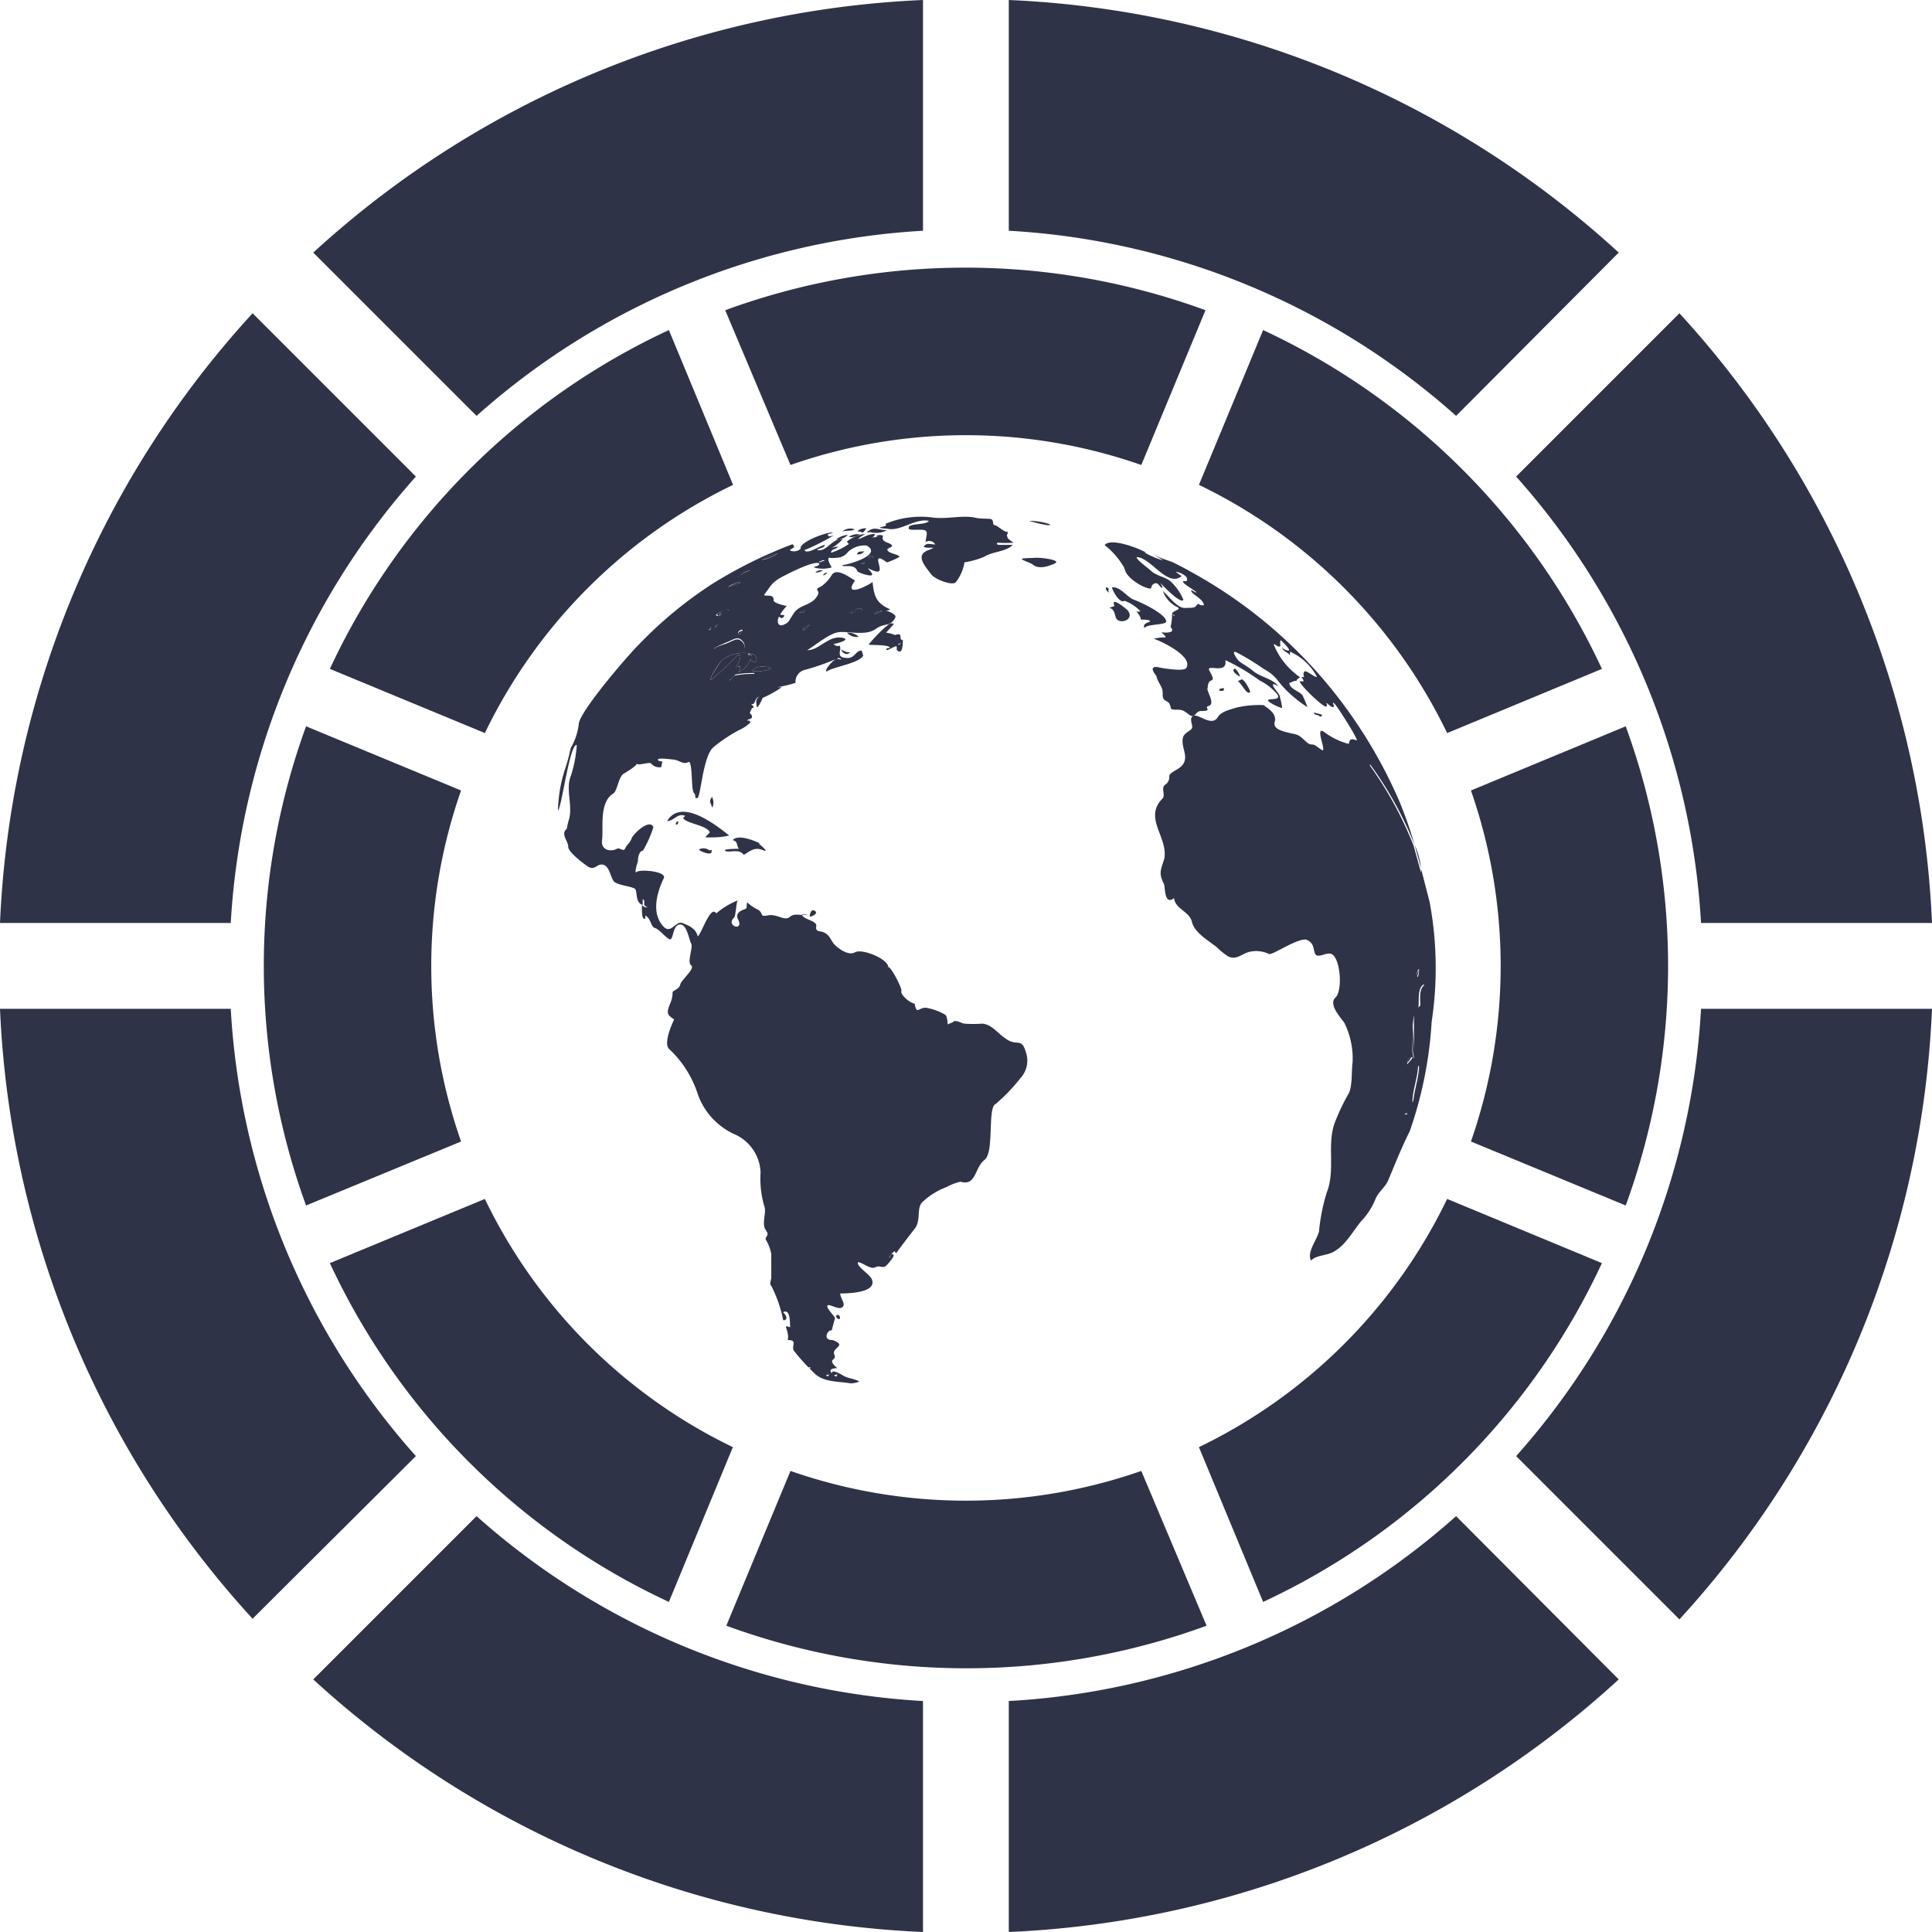 <svg class='c-animation' id="wps-globe-badge" data-name="Globe badge" xmlns="http://www.w3.org/2000/svg" viewBox="0 0 88.5 88.5">
  <defs>
    <style>
      .cls-1 { fill: #2f3347; }
    </style>
  </defs>
  <title>Animation</title>
  <g class='c-animation__outer-ring'>
    <path class="cls-1" d="M76.45,13.87A44.15,44.15,0,0,0,48.51,2.3V12.87A33.59,33.59,0,0,1,69,21.35Z" transform="translate(-2.3 -2.3)"/>
    <path class="cls-1" d="M44.58,12.87V2.3A44.12,44.12,0,0,0,16.65,13.87l7.48,7.48A33.58,33.58,0,0,1,44.58,12.87Z" transform="translate(-2.3 -2.3)"/>
    <path class="cls-1" d="M71.75,24.13a33.57,33.57,0,0,1,8.47,20.45H90.8A44.12,44.12,0,0,0,79.23,16.65Z" transform="translate(-2.3 -2.3)"/>
    <path class="cls-1" d="M71.75,69l7.48,7.48A44.15,44.15,0,0,0,90.8,48.51H80.22A33.58,33.58,0,0,1,71.75,69Z" transform="translate(-2.3 -2.3)"/>
    <path class="cls-1" d="M16.65,79.23A44.12,44.12,0,0,0,44.58,90.8V80.22a33.57,33.57,0,0,1-20.45-8.47Z" transform="translate(-2.3 -2.3)"/>
    <path class="cls-1" d="M48.51,80.22V90.8A44.15,44.15,0,0,0,76.45,79.23L69,71.75A33.58,33.58,0,0,1,48.51,80.22Z" transform="translate(-2.3 -2.3)"/>
    <path class="cls-1" d="M12.87,48.51H2.3A44.15,44.15,0,0,0,13.87,76.45L21.35,69A33.59,33.59,0,0,1,12.87,48.51Z" transform="translate(-2.3 -2.3)"/>
    <path class="cls-1" d="M21.35,24.13l-7.48-7.48A44.12,44.12,0,0,0,2.3,44.58H12.87A33.58,33.58,0,0,1,21.35,24.13Z" transform="translate(-2.3 -2.3)"/>
  </g>
  <g class='c-animation__inner-ring'>
    <path class="cls-1" d="M38.51,23.6a24.33,24.33,0,0,1,16.07,0l2.94-7.09a32,32,0,0,0-22,0Z" transform="translate(-2.3 -2.3)"/>
    <path class="cls-1" d="M54.58,69.68a24.39,24.39,0,0,1-16.07,0l-2.94,7.09a32,32,0,0,0,22,0Z" transform="translate(-2.3 -2.3)"/>
    <path class="cls-1" d="M35.88,24.51l-2.94-7.09A32,32,0,0,0,17.41,32.94l7.1,2.94A24.39,24.39,0,0,1,35.88,24.51Z" transform="translate(-2.3 -2.3)"/>
    <path class="cls-1" d="M16.32,57.52l7.1-2.93a24.36,24.36,0,0,1,0-16.08l-7.1-2.94A32.08,32.08,0,0,0,16.32,57.52Z" transform="translate(-2.3 -2.3)"/>
    <path class="cls-1" d="M75.68,60.16l-7.09-2.94A24.39,24.39,0,0,1,57.22,68.59l2.94,7.09A32,32,0,0,0,75.68,60.16Z" transform="translate(-2.3 -2.3)"/>
    <path class="cls-1" d="M32.94,75.68l2.93-7.09A24.37,24.37,0,0,1,24.51,57.22l-7.1,2.94A32,32,0,0,0,32.94,75.68Z" transform="translate(-2.3 -2.3)"/>
    <path class="cls-1" d="M76.77,35.57l-7.09,2.94a24.42,24.42,0,0,1,0,16.08l7.09,2.93A32,32,0,0,0,76.77,35.57Z" transform="translate(-2.3 -2.3)"/>
    <path class="cls-1" d="M60.16,17.42l-2.94,7.09A24.39,24.39,0,0,1,68.59,35.88l7.09-2.94A32,32,0,0,0,60.16,17.42Z" transform="translate(-2.3 -2.3)"/>
  </g>
  <g class='c-animation__globe'>
    <path class="cls-1" d="M36.12,31.34c.08.09.2-.15.2-.16S36.06,31.27,36.12,31.34Z" transform="translate(-2.3 -2.3)"/>
    <path class="cls-1" d="M35.05,31.07c.13-.05.74-.7.62-.82s-.46.16-.52.18.18.15.14.1-.08.37-.15.42A.19.19,0,0,0,35.05,31.07Zm.25-.54q-.09-.06,0-.12T35.3,30.53Z" transform="translate(-2.3 -2.3)"/>
    <path class="cls-1" d="M35.64,29.19A3.37,3.37,0,0,0,36.2,29C36.18,28.88,35.7,29.18,35.64,29.19Z" transform="translate(-2.3 -2.3)"/>
    <path class="cls-1" d="M40.63,32.4c0,.05.07,0,.17.06A.11.11,0,0,0,40.63,32.4Z" transform="translate(-2.3 -2.3)"/>
    <path class="cls-1" d="M36.65,28.44c0-.05-.35.15-.39.17s-.11,0-.15.11S36.75,28.57,36.65,28.44Z" transform="translate(-2.3 -2.3)"/>
    <path class="cls-1" d="M35.34,32.57s-.57.79-.48.89a13.94,13.94,0,0,0,1.19-1.11c.35-.23.05.42-.06.55.07,0,.15-.12.21-.07a.29.29,0,0,1-.08.26,1,1,0,0,0,.56-.59c.25.34.41-.1.12-.23A1.61,1.61,0,0,0,35.34,32.57Zm1.37-.22c-.08,0-.12,0-.14-.06S36.78,32.27,36.71,32.35Z" transform="translate(-2.3 -2.3)"/>
    <path class="cls-1" d="M35.62,32c-.14.08.64.15.58.13.23.08.25-.25.15-.37-.27-.34-.43-.09-.87.05-.11,0,0,0,0,0A3.4,3.4,0,0,0,35,32,.83.83,0,0,0,35.62,32Z" transform="translate(-2.3 -2.3)"/>
    <path class="cls-1" d="M43.55,31.77c.08-.07,0,0-.07,0S43.53,31.82,43.55,31.77Z" transform="translate(-2.3 -2.3)"/>
    <path class="cls-1" d="M40.19,65.28c.09,0,.1-.07,0-.1S40.11,65.26,40.19,65.28Z" transform="translate(-2.3 -2.3)"/>
    <path class="cls-1" d="M42.28,31.6h0Z" transform="translate(-2.3 -2.3)"/>
    <path class="cls-1" d="M39.41,64.94c.09,0,.08-.06,0-.09S39.33,64.89,39.41,64.94Z" transform="translate(-2.3 -2.3)"/>
    <path class="cls-1" d="M34.87,31l-.11.17C34.88,31.1,34.91,31.05,34.87,31Z" transform="translate(-2.3 -2.3)"/>
    <path class="cls-1" d="M42.35,30.43a1,1,0,0,0,.38-.16C42.59,30.31,42.44,30.29,42.35,30.43Z" transform="translate(-2.3 -2.3)"/>
    <path class="cls-1" d="M42.07,27.9c.09,0,.18,0,.25-.07C42.18,27.72,42.16,27.73,42.07,27.9Z" transform="translate(-2.3 -2.3)"/>
    <path class="cls-1" d="M41.74,28.12h.14S41.94,28,41.74,28.12Z" transform="translate(-2.3 -2.3)"/>
    <path class="cls-1" d="M42,26.68a1.23,1.23,0,0,0,.19,0S42,26.63,42,26.68Z" transform="translate(-2.3 -2.3)"/>
    <path class="cls-1" d="M39.18,30.25c-.08.06-.18,0-.26.1C39.07,30.38,39.07,30.38,39.18,30.25Z" transform="translate(-2.3 -2.3)"/>
    <path class="cls-1" d="M41.6,30.17c-.1.08-.27,0-.33.25.07-.12.54-.14.54-.18A.22.22,0,0,0,41.6,30.17Z" transform="translate(-2.3 -2.3)"/>
    <path class="cls-1" d="M39.08,31.12v0h0S39.09,31.12,39.08,31.12Z" transform="translate(-2.3 -2.3)"/>
    <path class="cls-1" d="M35.72,33.45c-.07.21.65-.06.81-.12l.06,0a.74.74,0,0,0,.28-.16,4.56,4.56,0,0,0-.9.07C36,33.18,35.69,33.53,35.72,33.45Z" transform="translate(-2.3 -2.3)"/>
    <path class="cls-1" d="M37.35,32.84a.74.74,0,0,0-.6.17C36.88,33.15,38.14,32.91,37.35,32.84Z" transform="translate(-2.3 -2.3)"/>
    <path class="cls-1" d="M37.31,32.83Z" transform="translate(-2.3 -2.3)"/>
    <path class="cls-1" d="M40.05,28a.24.24,0,0,0-.18.07C39.68,28.1,40.11,28.05,40.05,28Z" transform="translate(-2.3 -2.3)"/>
    <path class="cls-1" d="M37.22,27.94h0a2,2,0,0,0,.71-.3A2.26,2.26,0,0,0,37.22,27.94Z" transform="translate(-2.3 -2.3)"/>
    <path class="cls-1" d="M31.81,43.49s0,.22,0,.26a.26.26,0,0,0,.27.11C32.12,43.79,31.91,43.43,31.81,43.49Z" transform="translate(-2.3 -2.3)"/>
    <path class="cls-1" d="M39.09,31.1c.17-.16-.29.38.31-.18C39.39,30.92,39.11,31,39.09,31.1Z" transform="translate(-2.3 -2.3)"/>
    <path class="cls-1" d="M67.26,46.7c0,.14-.1.24-.06.36C67.23,47,67.31,46.85,67.26,46.7Z" transform="translate(-2.3 -2.3)"/>
    <path class="cls-1" d="M67.3,51.25s0-.09,0-.14c0,.58-.23,1.12-.26,1.7A3.71,3.71,0,0,0,67.3,51.25Z" transform="translate(-2.3 -2.3)"/>
    <path class="cls-1" d="M67.57,47.72s0,.06,0,0a.46.46,0,0,0,0-.31c-.31.18-.2.77-.2,1.08C67.56,48.24,67.48,48.11,67.57,47.72Z" transform="translate(-2.3 -2.3)"/>
    <path class="cls-1" d="M67,48.83A6,6,0,0,0,67,50a1.89,1.89,0,0,0,.09.75C67.08,50.13,67,49.48,67,48.83Z" transform="translate(-2.3 -2.3)"/>
    <path class="cls-1" d="M67,50Z" transform="translate(-2.3 -2.3)"/>
    <path class="cls-1" d="M67.57,47.7v0S67.59,47.63,67.57,47.7Z" transform="translate(-2.3 -2.3)"/>
    <path class="cls-1" d="M56,30.34s.12.1.12.08S56,30.34,56,30.34Z" transform="translate(-2.3 -2.3)"/>
    <path class="cls-1" d="M66.72,51.09c0-.13.18-.2.22-.35C66.73,50.88,66.72,50.89,66.72,51.09Z" transform="translate(-2.3 -2.3)"/>
    <path class="cls-1" d="M34.7,40.66c.19,0,0,0,0,0Z" transform="translate(-2.3 -2.3)"/>
    <path class="cls-1" d="M50.28,26.36Z" transform="translate(-2.3 -2.3)"/>
    <path class="cls-1" d="M66.66,53.38l0-.07s-.24.11-.16.11Z" transform="translate(-2.3 -2.3)"/>
    <path class="cls-1" d="M65,37.3c-.13.09,1,1.79,1.11,2l0,.07c.42,1,.85,1.91,1.23,2.88a.86.86,0,0,0,0-.15c-.09-.36-.19-.71-.29-1.07A16.89,16.89,0,0,0,65,37.3Z" transform="translate(-2.3 -2.3)"/>
    <path class="cls-1" d="M58.33,33.94c.18-.22-.32-.07-.15,0A.42.42,0,0,0,58.33,33.94Z" transform="translate(-2.3 -2.3)"/>
    <path class="cls-1" d="M67.1,41c.1.36.2.71.29,1.07A3.3,3.3,0,0,0,67.1,41Z" transform="translate(-2.3 -2.3)"/>
    <path class="cls-1" d="M54.72,31.07c.13-.2,1-.13,1-.3,0-.34-1.17-.89-1.48-1s-.63-.62-1-.56c0,.09.33.76.57.61a1.88,1.88,0,0,1,.73.48.25.25,0,0,1-.19,0c.06.06.28.37.18.38.05,0,.44,0,.45.07S54.62,30.82,54.72,31.07Z" transform="translate(-2.3 -2.3)"/>
    <path class="cls-1" d="M59.57,34c0-.08-.26-.58-.39-.58L59,33.5C59.17,33.59,59.42,34.18,59.57,34Z" transform="translate(-2.3 -2.3)"/>
    <path class="cls-1" d="M37,43.82h0Z" transform="translate(-2.3 -2.3)"/>
    <path class="cls-1" d="M62.87,35.06c-.12-.09-.25-.06-.38-.13,0,.15.19.1.25.17S62.83,35.09,62.87,35.06Z" transform="translate(-2.3 -2.3)"/>
    <path class="cls-1" d="M58.83,32.94c-.14.11.2.32.26.35S58.93,32.87,58.83,32.94Z" transform="translate(-2.3 -2.3)"/>
    <polygon class="cls-1" points="56.8 30.99 56.8 30.99 56.8 30.99 56.8 30.99"/>
    <path class="cls-1" d="M55.62,42.8c.06.12,0,1,.46.64.05.5.71.61.82,1.09s.7.82,1.14,1.16a3,3,0,0,0,.52.42c.36.18.6-.1.94-.2a1.36,1.36,0,0,1,.93.09c.16.07,1.41-.81,1.75-.64s.26.42.37.64.51-.1.74,0c.41.18.53,1.67.18,2s.33,1,.42,1.17a3.71,3.71,0,0,1,.37,1.78c-.06.42,0,1.08-.18,1.44a9,9,0,0,0-.57,1.17c-.49,1.07,0,2.28-.44,3.38a8.81,8.81,0,0,0-.35,1.77c-.09.38-.56.93-.37,1.33.27-.25.69-.22,1-.38.64-.32.95-1.06,1.42-1.55a3.17,3.17,0,0,0,.55-.92c.14-.3.42-.5.56-.8.32-.76.62-1.52,1-2.28a18.5,18.5,0,0,0,1-5,16.53,16.53,0,0,0-.09-5.48h0l-.39-1.52a.86.86,0,0,1,0,.15c-.38-1-.81-1.92-1.23-2.88l0-.07c-.08-.22-1.24-1.92-1.11-2A16.89,16.89,0,0,1,67.1,41a19.66,19.66,0,0,0-.7-2,22.29,22.29,0,0,0-3-5,21.68,21.68,0,0,0-6.23-5.33c-.37-.21-.75-.42-1.14-.61-.17-.08-.76-.23-.85-.38,0,.07.35.24.39.29a4,4,0,0,1-.84-.36s.06,0,.06,0c-.35-.21-1.63-.69-1.89-.34a3.5,3.5,0,0,1,.91,1.06c.05.38.64.77,1,.89s.13-.06.35-.18.27.24.4.17h0a2.12,2.12,0,0,0-.11-.21s.93,1,1.06.78a2.38,2.38,0,0,0-.57-.83c-.25-.23-.63-.25-.9-.49s-.63-.47-.68-.64c.65,0,1.41,1.41,2.07.87a2.69,2.69,0,0,1-.27-.2c.12,0,.67.21.48.44-.52-.09.45.44.46.5s-.16-.09-.24-.09c0,.18.55.37.59.68-.31.05-.18-.19-.38.06-.07.08-.35.06-.5.07-.36,0-.76-.58-1-.77a1.31,1.31,0,0,0,.68.74c.18.11-.26.15-.26.31,0,0,.13.05.12.08s-.1-.07-.12-.08a2.49,2.49,0,0,1-.07.59c.3.34-.39.24-.41.25s.17.12.19.23a2,2,0,0,0-.55.06c.28.08,1.83.8,1.49,1.34-.1.18-1.16,0-1.36-.05-.4,0,0,.39,0,.44.06.31.3.45.28.81s.25.26.33.48,0,.2.22.23c.35,0,.36,0,.65.22s.29-.15.54-.16c.62,0,.09-.15.38-.24s-.1-.67-.07-.78,0-.32.18-.38-.09-.41-.11-.49c-.06-.26.86.22.75-.44a9.67,9.67,0,0,1,1.57.93,2.62,2.62,0,0,1,.79.61c.25.33-.36.2-.4.29s.54.36.64.36a2.39,2.39,0,0,0-.09-.45c0-.23-.35-.46-.33-.64a.5.5,0,0,1,.28.12c-.31-.39-.81-.42-1.17-.71s-.48-.31-.69-.49c0,0-.38-.48-.11-.39a11.87,11.87,0,0,1,1.28.78,1.94,1.94,0,0,1,.67.57,4.66,4.66,0,0,0,.73.74,4.58,4.58,0,0,0,.59.43,5.29,5.29,0,0,0-.22-.53c-.12-.19-.61-.3-.61-.58.11,0,.13-.1.36-.09-.12,0,.15-.19.14-.16a3.38,3.38,0,0,1-1.22-1.52c.12,0,.19.17.32.08a.48.48,0,0,1,0-.27s.46.41.38.48a.39.39,0,0,1-.31-.15c.06.22.27.22.36.37,0-.06,0-.11,0-.17a2.59,2.59,0,0,1,1.24,1.16c-.17,0-.48-.33-.59-.24a.28.28,0,0,0,0,.25.31.31,0,0,0-.13,0,.27.27,0,0,1,.1.19l-.18,0c.05.21,1.15,1.26,1.23,1.15s-.05-.14,0-.15.23.23.32.17-.07-.14,0-.18.83,1.21.91,1.36c.32.6.11.23-.13.32a.35.35,0,0,0-.07.2,3.23,3.23,0,0,1-1.12-.54c-.5-.36.16,1-.13.81s-.27-.24-.48-.25-.39-.36-.67-.45-1.12-.16-1-.57-.35-.65-.51-.78a4.56,4.56,0,0,0-1.23.11c-.28.09-.71.18-.86.43-.27.48-.88-.15-1.12-.05s0,.44-.07.57-.35.2-.41.42c-.1.41.2.75.06,1.12s-.69.43-.69.67a.41.41,0,0,1-.15.35c-.27.15,0,.49-.16.66-.89.9.28,1.78.08,2.77C55.45,42.2,55.38,42.32,55.62,42.8Zm11.9,4.59a.46.46,0,0,1,0,.31c0-.07,0,0,0,0-.09.39,0,.52-.25.75C67.32,48.16,67.21,47.57,67.52,47.39Zm-.22,3.86A3.71,3.71,0,0,1,67,52.81c0-.58.24-1.12.26-1.7C67.32,51.16,67.3,51.21,67.3,51.25Zm0-4.55c0,.15,0,.25-.06.36C67.16,46.94,67.22,46.84,67.26,46.7ZM67,50a6,6,0,0,1,.07-1.2c0,.65,0,1.3,0,2A1.89,1.89,0,0,1,67,50Zm0,.71c0,.15-.19.22-.22.35C66.72,50.89,66.73,50.88,66.94,50.74Zm-.25,2.57,0,.07-.13,0C66.45,53.42,66.68,53.31,66.69,53.31Z" transform="translate(-2.3 -2.3)"/>
    <path class="cls-1" d="M53.46,30.67c.26.24.84-.05.47-.44-.1-.09-.78-.64-.58-.17l-.23.08C53.41,30.23,53.34,30.53,53.46,30.67Z" transform="translate(-2.3 -2.3)"/>
    <path class="cls-1" d="M67.57,47.72v0C67.55,47.78,67.56,47.75,67.57,47.72Z" transform="translate(-2.3 -2.3)"/>
    <polygon class="cls-1" points="38.19 24.57 38.18 24.57 38.19 24.57 38.19 24.57"/>
    <path class="cls-1" d="M53,29.2c-.11,0,0,.21.08.23s-.06-.06,0-.11S53,29.22,53,29.2Z" transform="translate(-2.3 -2.3)"/>
    <path class="cls-1" d="M53.06,29.44h0s0,0,0,0Z" transform="translate(-2.3 -2.3)"/>
    <path class="cls-1" d="M32.86,39.91c.31,0,.48-.38.82-.24a.16.16,0,0,1-.09.09c.09.26,1.08.33,1.22.66,0,.07-.32.26-.11.24h0c.34,0,.67,0,1-.09C35.07,40.07,33.5,38.84,32.86,39.91Z" transform="translate(-2.3 -2.3)"/>
    <path class="cls-1" d="M40.19,28.53a.21.21,0,0,0-.19.13A.27.27,0,0,0,40.19,28.53Z" transform="translate(-2.3 -2.3)"/>
    <path class="cls-1" d="M40,28.42c-.15,0-.25,0-.35.11A.58.58,0,0,0,40,28.42Z" transform="translate(-2.3 -2.3)"/>
    <path class="cls-1" d="M41.14,26.8a1,1,0,0,0-.55.22A.78.78,0,0,0,41.14,26.8Z" transform="translate(-2.3 -2.3)"/>
    <path class="cls-1" d="M41.89,27.56c-.21,0-.28,0-.34.13A.37.37,0,0,0,41.89,27.56Z" transform="translate(-2.3 -2.3)"/>
    <path class="cls-1" d="M41.11,26.94h0Z" transform="translate(-2.3 -2.3)"/>
    <path class="cls-1" d="M41.67,28.9h0S41.65,28.92,41.67,28.9Z" transform="translate(-2.3 -2.3)"/>
    <path class="cls-1" d="M40.84,32.05c-.05,0,.19.38.41.12a.47.47,0,0,1-.16,0S40.8,32.06,40.84,32.05Z" transform="translate(-2.3 -2.3)"/>
    <path class="cls-1" d="M41.1,31.28a.58.58,0,0,0,.54.19A.76.76,0,0,0,41.1,31.28Z" transform="translate(-2.3 -2.3)"/>
    <path class="cls-1" d="M36.37,41.46c.27-.16.49-.38.87-.22s-.17-.29-.19-.3.07,0,.09,0c-.25-.11-1-.45-1.28-.16.26.08.15.19.28.4-.1,0-.78,0-.61.1S36.16,41.15,36.37,41.46Z" transform="translate(-2.3 -2.3)"/>
    <path class="cls-1" d="M50.6,28.12c.39-.18-.72-.29-.86-.27s-.65,0-.63.06.39.17.47.23C49.86,28.4,50.3,28.25,50.6,28.12Z" transform="translate(-2.3 -2.3)"/>
    <path class="cls-1" d="M50.28,26.36s.17,0,.1-.05a2.94,2.94,0,0,0-.94-.15,7.9,7.9,0,0,0,.84.2C50,26.28,50.3,26.36,50.28,26.36Z" transform="translate(-2.3 -2.3)"/>
    <path class="cls-1" d="M39.39,44.29c.1,0,.43-.15.23-.27S39.38,44.29,39.39,44.29Z" transform="translate(-2.3 -2.3)"/>
    <path class="cls-1" d="M34.92,38.8c-.17.23-.07.23,0,.49C35,39.19,35,39,34.92,38.8Z" transform="translate(-2.3 -2.3)"/>
    <path class="cls-1" d="M34.32,41.21c0,.07.54.29.57.13s0-.09-.1-.09A.44.44,0,0,0,34.32,41.21Z" transform="translate(-2.3 -2.3)"/>
    <path class="cls-1" d="M33.26,40.07c.07,0,.1,0,.11-.11S33.22,40,33.26,40.07Z" transform="translate(-2.3 -2.3)"/>
    <path class="cls-1" d="M41.69,26.78a.66.66,0,0,0-.51.12A.82.82,0,0,0,41.69,26.78Z" transform="translate(-2.3 -2.3)"/>
    <path class="cls-1" d="M43.27,59.61l.08.1c.12-.18.81-1.08.83-1.1.35-.41.06-1,.41-1.28a3.23,3.23,0,0,1,1.06-.65,2.53,2.53,0,0,1,.65-.25c.72.22.64-.65,1.1-1s.12-2.41.51-2.56a8.33,8.33,0,0,0,1.14-1.19,1.18,1.18,0,0,0,.24-1.19c-.19-.65-.38-.28-.84-.56s-.67-.68-1.14-.74a5.77,5.77,0,0,1-.83,0c-.11,0-.43-.22-.54-.06,0,0-.26.1-.24.1s0-.35-.09-.44a2.61,2.61,0,0,0-.8-.31c-.41-.11-.51.37-.61-.2-.34-.09-.67-.48-.61-.58s-.52-1.2-.6-1.09c0-.39-1.21-.87-1.52-.69s-.78-.18-.95-.36-.19-.43-.51-.56c-.14-.06-.37,0-.32-.27s-.59-.29-.66-.54c.1,0,.17,0,.26,0-.25.09-.56-.1-.81.11s-.58-.15-1-.07-.17-.08-.47-.27c-.06,0-.57-.34-.43-.32-.15,0,0,.25-.14.3s-.49.16-.33.48c.29.57-.6.3-.18-.09.08-.07.1-.82.18-.79a3.45,3.45,0,0,0-1,.6c-.26-.42-.7,1-.85,1.05-.08-.36-.42-.5-.71-.61s-.51.51-.84.18c-.59-.6-.33-1.56,0-2.24.12-.31-1.09-.41-1.24-.28s.05-.5.05-.47c0-.3.1-.5.23-.5a5.14,5.14,0,0,0,.48-1.08c-.18-.42-.94.33-1,.52s-.22.29-.29.45-.21,0-.34,0c-.32.19-.79.09-.72-.39s-.15-1.71.5-2.11c.2-.12.23-.69.46-.9,0,0,.68-.4.62-.48.09.11.61-.1.67,0a.49.49,0,0,0,.46.16s.05-.26.05-.26-.21,0-.2-.09.64,0,.66,0c.28,0,.5.26.72.12s.13,1.26.26,1.4,0,.26.16.25.25-1.94.75-2.34a7.21,7.21,0,0,1,1.15-.77,1.81,1.81,0,0,0,.53-.35c0-.06-.08-.14-.14-.07,0-.12.17-.05.21-.17s-.1-.16-.09-.21.13-.25.08-.21,0,0,0,0c.2,0,0-.18-.05-.21.26.13.15-.29.41-.31-.19.07-.15.28-.13.4,0,.28.3-.38.27-.35a4.91,4.91,0,0,0,.88-.49c-.06,0-.12,0-.2,0a5.9,5.9,0,0,0,.83-.2.56.56,0,0,1,.45-.6,10.76,10.76,0,0,0,1.47-.52s0,0,0,0a.11.11,0,0,1,.17.06c-.1-.05-.17,0-.17-.06-.27.08-.73.74-.42.56s1.45-.36,1.6-.69c0,0-.07-.23-.07-.23-.28,0-.3.34-.64.34-.61,0-.24-.38-.37-.56a.27.27,0,0,1-.28-.08c.07,0,.83-.19.43-.28-.66-.14-1.09.58-1.63.56.4-.24,1-.76,1.43-.82s1.24.18,1.69-.14.68-.08.91-.53c.08-.13-.29-.28-.39-.31s.13,0,.15-.07c-.6-.27-.73-.55-.8-1.25-.31.23-1.36.71-.8-.07-.2-.09-.83-.62-1.07-.25a1.71,1.71,0,0,1-.48.52c-.41.18,0,.15-.18.43-.24.45-.8.39-1.07.79s-.22.43-.48.54-.32-.17-.2-.38c.08.09.15.1.22,0s-.12-.05-.17-.09a1.85,1.85,0,0,1,.3-.39s-.63-.12-.6-.27c0-.32-.37-.14-.44-.24.31-.39.32-.58.93-.88.21-.11,1.38-.71,1.6-.56,0,.14-.18.11-.25.18a1.43,1.43,0,0,0,.82,0s-.23-.36-.13-.44a1.44,1.44,0,0,0,.36,0,.67.67,0,0,0,.51-.26,1.09,1.09,0,0,1,.86-.3c.81.46-1.1.94-1.12.89,0,.14.55-.09.68.26,0,.09.62.28.68.2s-.17-.26-.18-.31c.62.3.58.14.48-.27s.36,0,.39,0,.52-.19.58-.27c-.15-.12-.41-.12-.54-.26s.32-.15.16-.28-.48-.11-.38-.41a.36.36,0,0,0-.3,0c0,.06.09,0,.11,0a.48.48,0,0,1-.33.07s.14,0,.14-.15c-.31,0-.48.15-.76.24.08-.12.21-.15.31-.24a1.62,1.62,0,0,0-.83.35.87.87,0,0,1,.09.11,3.06,3.06,0,0,1-.81.4c0-.19.24-.14.31-.28a.73.73,0,0,0-.29.07A2.27,2.27,0,0,0,40.9,27c-.5-.05-.71.59-1.17.5.1-.12.29-.06.36-.24-.17,0-.83.47-.94.24a9.73,9.73,0,0,0,1.33-.67c-.08,0-.17.08-.25,0s.16-.07.22-.14c-.39,0-1.56.47-1.47.74a.44.44,0,0,1-.5.08c.07-.11.32-.11.12-.28-.38.14-.75.3-1.12.46A21.42,21.42,0,0,0,35,29a18.84,18.84,0,0,0-3.45,2.84c-.57.57-2.74,3.11-2.74,3.64a2.77,2.77,0,0,1-.37,1.09,7.41,7.41,0,0,1-.27,1,6.53,6.53,0,0,0-.31,1.86c.17-.14.54-3.09.86-3a5.77,5.77,0,0,1-.26,1.38c-.27.62.08,1.37-.09,2a4.35,4.35,0,0,0-.11.46c-.3.23.08.57.07.82s.77.82.91.91c.33.19.39-.15.68-.09s.34.53.48.74.9.25,1,.38,0,.64.34.72c0,0,0-.23,0-.26s.31.3.24.37a.26.26,0,0,1-.27-.11s-.05.76.15.62l0-.13c.26.12.25.52.44.57s.46.41.66.51.13-.63.47-.67.43.7.53.87-.2.85,0,1-.47.68-.5.88-.36.29-.35.35a1.24,1.24,0,0,1-.13.56c-.17.44-.09.48.2.69,0,0-.54,1.09-.22,1.36a4.86,4.86,0,0,1,1.3,2.05A3.17,3.17,0,0,0,36,54.28,2,2,0,0,1,37.14,56a4.55,4.55,0,0,0,.16,1.52c.14.31-.13.82.07,1.11s0,.27,0,.44a2,2,0,0,1,.26.67c0,.34,0,.74,0,1.08,0,.11-.1.31,0,.38a5.92,5.92,0,0,1,.54,1.55c0,.08.35,0,0-.34.38-.21.3.68.33.69-.35-.12-.13,0-.1.41,0,.26-.07.14.15.19s0,.3.12.48a9.66,9.66,0,0,0,.91,1c.43.46,1.17.39,1.69.49a1.23,1.23,0,0,0,.39-.08c-.16-.13-.51-.14-.72-.27,0,0-.65-.4-.51-.06,0,.08.16,0,.22,0s-.11.09,0,.14-.74-.4,0-.43c-.52-.46,0-.32-.13-.61s.43-.39.14-.57-.3-.06-.44-.16,0-.41.18-.39c0,0,.12-.47.15-.54s-.44-.5-.34-.6.61.31.73,0c.05-.11-.17-.42-.15-.55.22,0,1.7,0,1.45-.64-.09-.24-.71-.59-.64-.79.21,0,.57.35.8.23s.35.11.54-.12c0,0,.37-.39.28-.46s-.16.06-.17.18C43,59.84,43.17,59.72,43.27,59.61Zm-.54-29.34a1,1,0,0,1-.38.16C42.44,30.29,42.59,30.31,42.73,30.27Zm-1.13-.1a.22.22,0,0,1,.21.07s-.47.06-.54.18C41.33,30.21,41.5,30.25,41.6,30.17Zm-2.51.93v0s0,0,0,0h0c0-.06.3-.18.31-.18C38.8,31.48,39.26,30.94,39.09,31.1Zm.09-.85c-.11.13-.11.13-.26.1C39,30.29,39.1,30.31,39.18,30.25Zm2.7-2.13h-.14C41.94,28,41.9,28.12,41.88,28.12Zm.44-.29c-.07.07-.16,0-.25.07C42.16,27.73,42.18,27.72,42.32,27.83Zm-2.45.2a.24.24,0,0,1,.18-.07C40.11,28.05,39.68,28.1,39.87,28Zm-3.28,5.28-.06,0c-.16.06-.88.33-.81.12,0,.08.32-.27.25-.23a4.56,4.56,0,0,1,.9-.07A.74.74,0,0,1,36.59,33.31Zm.76-.47c.79.07-.47.31-.6.17a.74.74,0,0,1,.6-.17h0Zm-.13-4.9a2.26,2.26,0,0,1,.71-.29,2,2,0,0,1-.71.3Zm-.54,4.56a1,1,0,0,1-.56.59.29.29,0,0,0,.08-.26c-.06,0-.14,0-.21.07s0,0,0,0h0c.11-.13.41-.78.06-.55a13.94,13.94,0,0,1-1.19,1.11c-.09-.1.44-.86.48-.89a1.61,1.61,0,0,1,1.46-.3C37.09,32.4,36.93,32.84,36.68,32.5Zm-.42-3.89s.35-.22.39-.17-.51.28-.54.28S36.21,28.64,36.26,28.61Zm.06,2.57s-.12.25-.2.16S36.3,31.07,36.32,31.18ZM36.2,29a3.37,3.37,0,0,1-.56.18h0s0,0,0,0S36.18,28.88,36.2,29Zm-.91,1.52s-.31,0-.14-.1.46-.24.52-.18-.49.77-.62.82a.19.19,0,0,1,.09-.12C35.21,30.9,35.37,30.63,35.29,30.53Zm.19,1.24s-.11,0,0,0c.44-.14.6-.39.87-.05.1.12.08.45-.15.37.06,0-.72,0-.58-.13A.83.83,0,0,1,35,32,3.4,3.4,0,0,1,35.48,31.77ZM34.87,31c0,.1,0,.15-.11.17Zm4.54,34q-.12-.07,0-.09C39.49,64.88,39.5,64.91,39.41,64.94Zm.81.24c.07,0,.06.06,0,.1S40.12,65.23,40.22,65.18Z" transform="translate(-2.3 -2.3)"/>
    <path class="cls-1" d="M35.33,30.41q-.12.06,0,.12Q35.44,30.44,35.33,30.41Z" transform="translate(-2.3 -2.3)"/>
    <path class="cls-1" d="M40.78,62.66a.15.15,0,0,0-.09-.13C40.44,62.56,40.78,62.85,40.78,62.66Z" transform="translate(-2.3 -2.3)"/>
    <path class="cls-1" d="M40.88,26.65c.18-.07.39,0,.57-.1A.55.55,0,0,0,40.88,26.65Z" transform="translate(-2.3 -2.3)"/>
    <path class="cls-1" d="M36,32.9h0S36,32.92,36,32.9Z" transform="translate(-2.3 -2.3)"/>
    <path class="cls-1" d="M35.64,29.19s0,0,0,0Z" transform="translate(-2.3 -2.3)"/>
    <path class="cls-1" d="M36.71,32.35c.07-.08-.13-.06-.14-.06S36.63,32.39,36.71,32.35Z" transform="translate(-2.3 -2.3)"/>
    <path class="cls-1" d="M43,26.53c-.06,0,0,0,0,0,.59.09,1.24-.5,1.85-.37-.15.22-1,.08-.92.35,0,.12.65,0,.77.1s0,.34,0,.52a.31.31,0,0,1,.44.11c-.23,0-.39-.1-.53.1.17.13.77-.06.17.18s0,.83.16,1.07,1,.57,1.15.37a2,2,0,0,0,.39-.9,3.93,3.93,0,0,0,.89-.25c.41-.26,1-.22,1.32-.55-.16,0-.48,0-.62,0s-.11-.11-.06-.1a5.59,5.59,0,0,0,.72,0s-.26-.17-.27-.22c-.08-.22,0-.06,0-.29-.13.07-.44-.27-.59-.29s0-.27-.22-.29-.48,0-.74-.07c-.64-.1-1.28.1-1.93,0a4.17,4.17,0,0,0-2.13.3c.16.11-.2.12-.26.18C42.8,26.52,42.92,26.51,43,26.53Z" transform="translate(-2.3 -2.3)"/>
    <path class="cls-1" d="M42.25,31.59s0,0,0,0h0Z" transform="translate(-2.3 -2.3)"/>
    <path class="cls-1" d="M41.75,26.67c.08.11.23-.16.23-.17s-.26,0-.36.1S41.72,26.61,41.75,26.67Z" transform="translate(-2.3 -2.3)"/>
    <path class="cls-1" d="M37.31,32.83h0Z" transform="translate(-2.3 -2.3)"/>
    <path class="cls-1" d="M42,26.68c.06-.05.2,0,.19,0a1.06,1.06,0,0,0,.74-.09C42.44,26.56,42.36,26.4,42,26.68Z" transform="translate(-2.3 -2.3)"/>
    <path class="cls-1" d="M43.66,31.62c-.24,0,.06-.38-.36-.23a1.56,1.56,0,0,0-.41-.11s.33-.36.36-.41c-.22-.05-.25.05-.35.12s-.4.37-.62.61h0c-.1.12-.19.21-.18.23s.8,0,.93.1-.11,0-.13.12.42-.19.47-.14a.27.27,0,0,1,0,.15C43.68,32.4,43.65,31.66,43.66,31.62Zm-.18.16s.15-.08.07,0S43.41,31.86,43.48,31.78Z" transform="translate(-2.3 -2.3)"/>
    <path class="cls-1" d="M42.94,30.89h0Z" transform="translate(-2.3 -2.3)"/>
    <path class="cls-1" d="M42.17,26.7a1.23,1.23,0,0,1-.19,0C42.13,26.71,42.17,26.71,42.17,26.7Z" transform="translate(-2.3 -2.3)"/>
  </g>
</svg>
